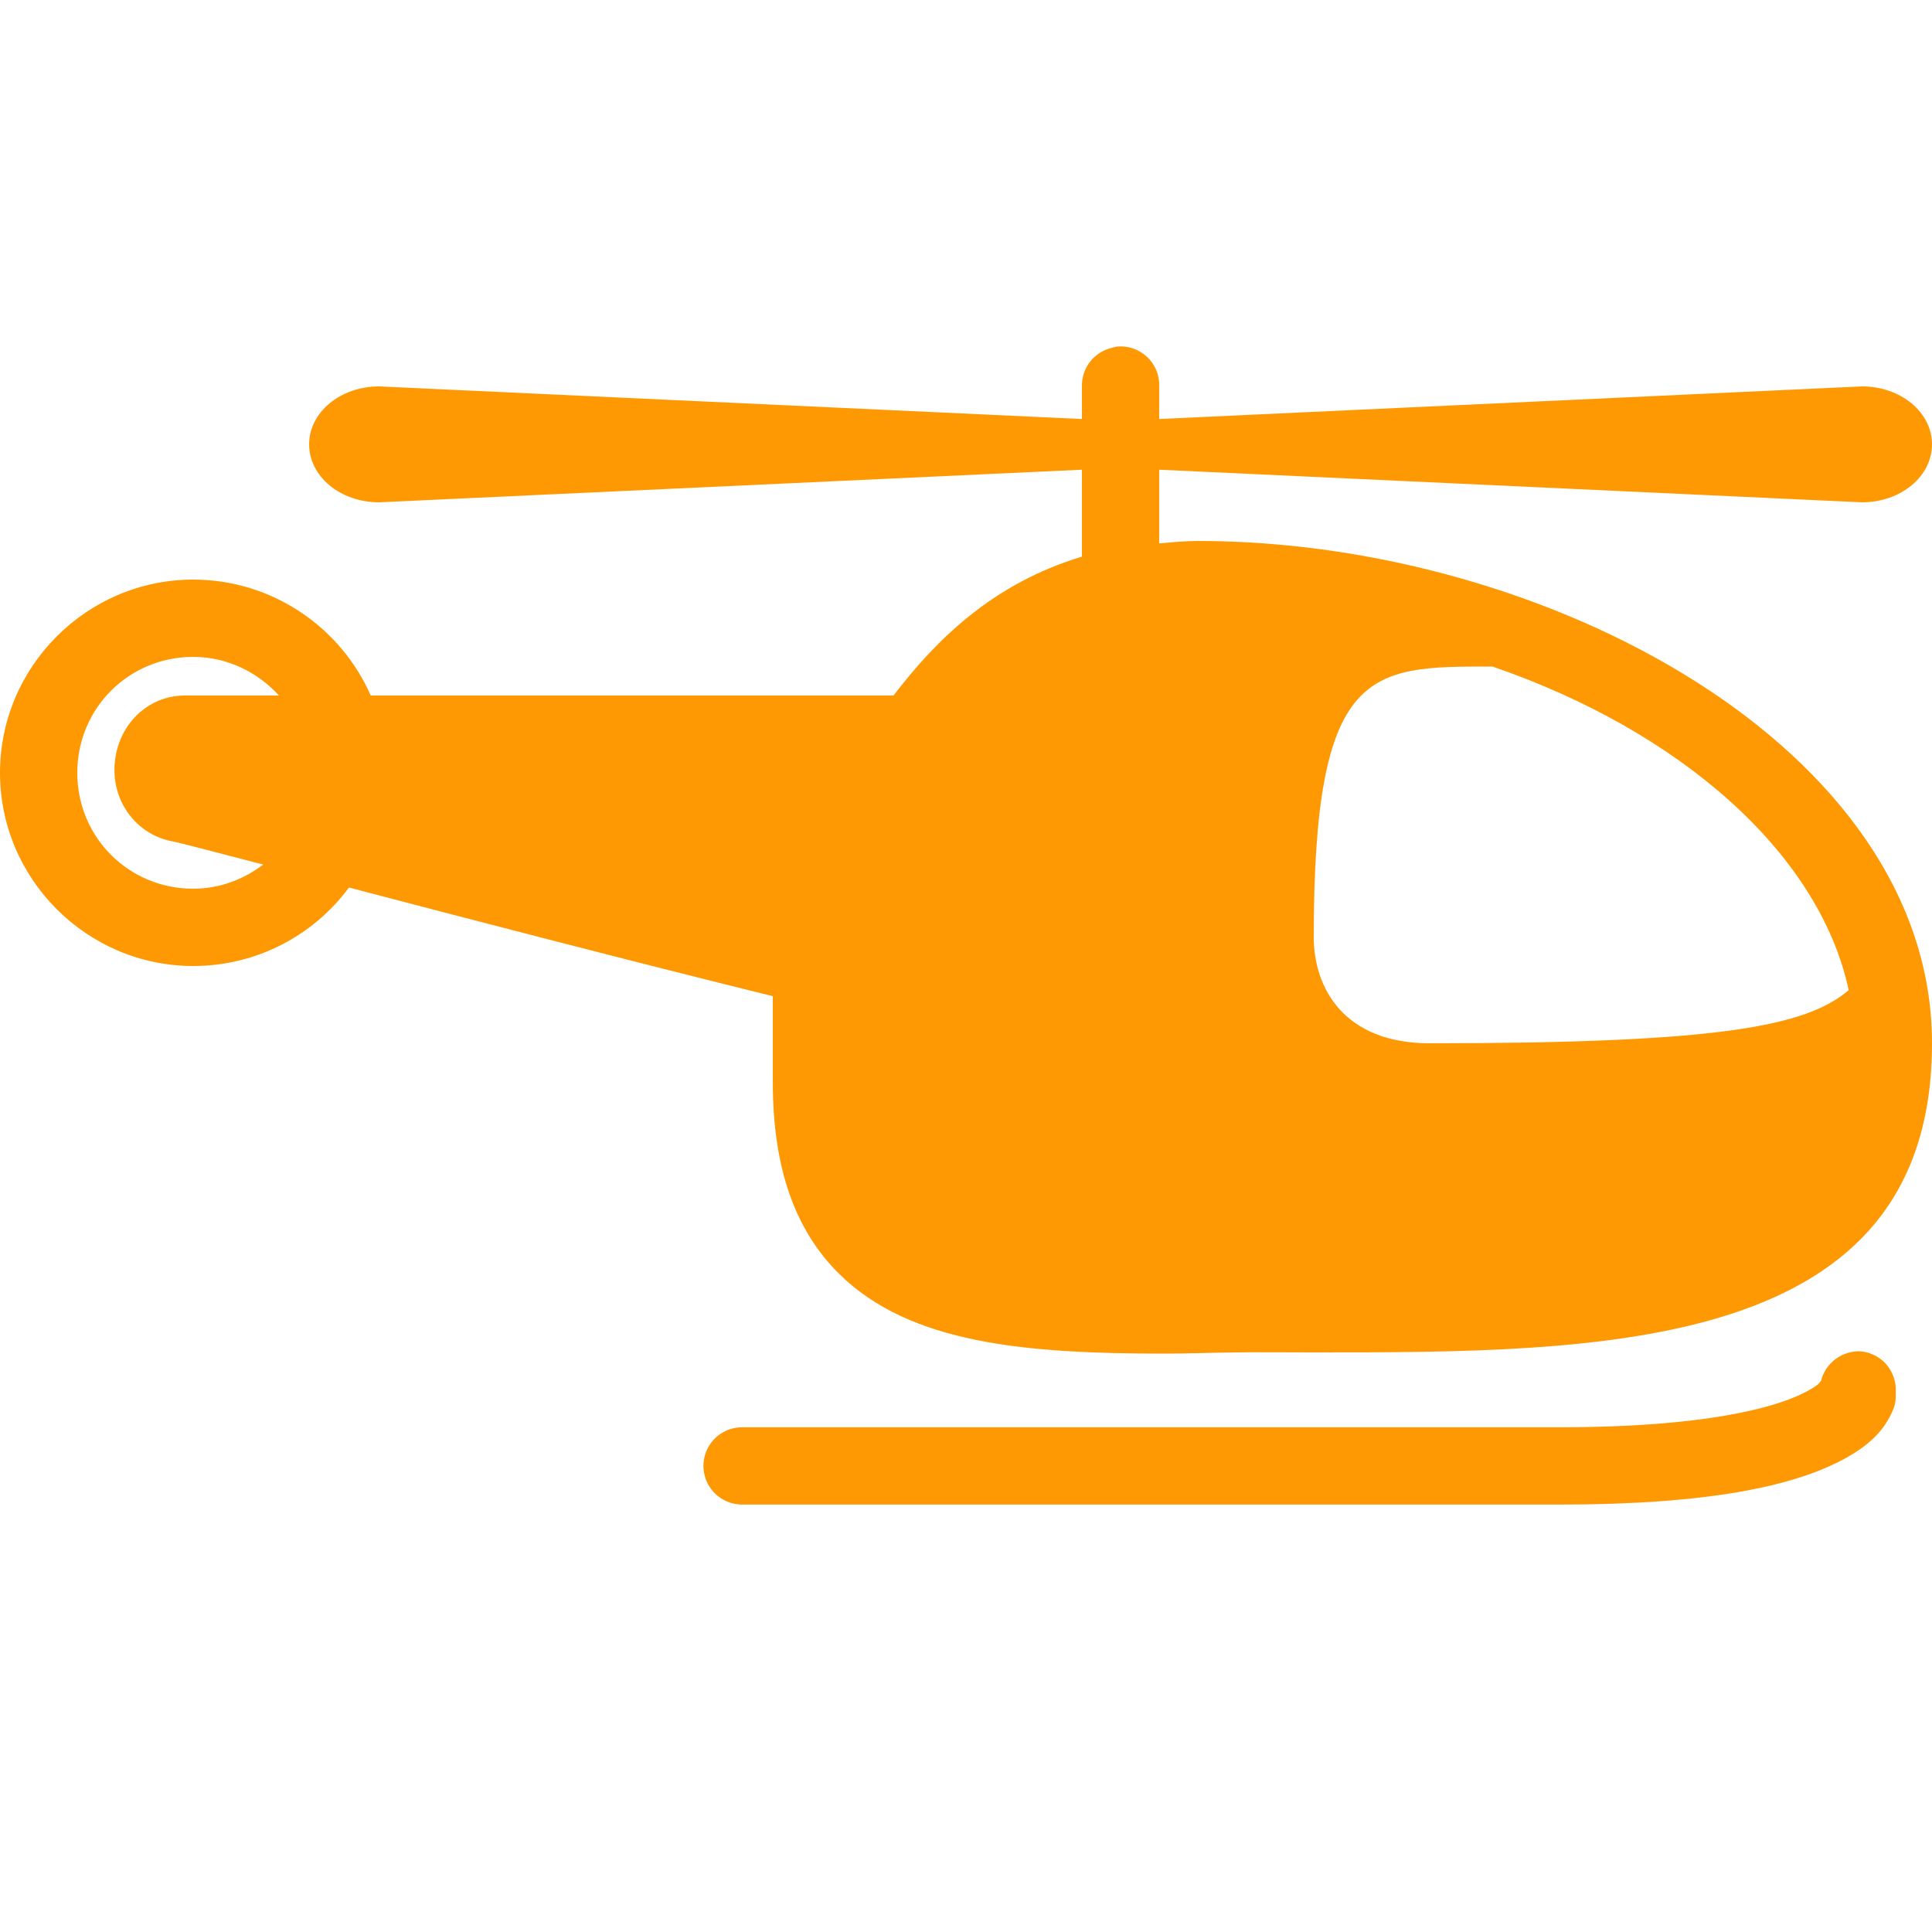 <svg xmlns="http://www.w3.org/2000/svg"  viewBox="0 0 50 50" width="100px" height="100px" fill="#ff9903"><path d="M 28.906 8.969 C 28.863 8.977 28.82 8.988 28.781 9 C 28.316 9.105 27.988 9.523 28 10 L 28 10.844 L 9.812 10 C 8.805 10 8 10.672 8 11.5 C 8 12.328 8.805 13 9.812 13 L 28 12.156 L 28 14.406 C 25.676 15.105 24.203 16.586 23.125 18 L 9.594 18 C 8.82 16.23 7.039 15 5 15 C 2.25 15 0 17.25 0 20 C 0 22.75 2.25 25 5 25 C 6.648 25 8.121 24.203 9.031 22.969 C 12.184 23.797 16.348 24.879 20 25.781 L 20 28 C 20 30.215 20.566 31.828 21.719 32.969 C 23.551 34.781 26.559 35.031 30.125 35.031 C 30.719 35.031 31.348 35.008 31.969 35 C 32.633 34.992 33.305 35 34 35 C 41.5 35 50 35 50 27 C 50 19.34 39.984 14 31 14 C 30.645 14 30.328 14.035 30 14.062 L 30 12.156 L 48.188 13 C 49.195 13 50 12.328 50 11.5 C 50 10.672 49.195 10 48.188 10 L 30 10.844 L 30 10 C 30.012 9.711 29.895 9.434 29.688 9.238 C 29.477 9.039 29.191 8.941 28.906 8.969 Z M 5 17 C 5.883 17 6.672 17.398 7.219 18 L 4.781 18 C 3.832 18 3.055 18.746 2.969 19.75 C 2.883 20.762 3.555 21.625 4.5 21.781 C 4.645 21.812 5.59 22.055 6.812 22.375 C 6.305 22.758 5.688 23 5 23 C 3.332 23 2 21.668 2 20 C 2 18.332 3.332 17 5 17 Z M 38.562 17.25 C 38.586 17.25 38.602 17.25 38.625 17.25 C 43.469 18.914 47.082 22.07 47.844 25.625 C 46.742 26.562 44.496 27 37 27 C 34.789 27 34 25.578 34 24.25 C 34 17.258 35.441 17.25 38.562 17.25 Z M 48.094 34.969 C 48.02 34.973 47.945 34.98 47.875 35 C 47.504 35.086 47.211 35.379 47.125 35.75 C 47.129 35.742 47.105 35.738 47.094 35.781 C 47.07 35.809 46.992 35.895 46.656 36.062 C 45.926 36.426 44.121 36.938 40.375 36.938 L 19.219 36.938 C 18.859 36.934 18.523 37.121 18.34 37.434 C 18.16 37.746 18.16 38.129 18.34 38.441 C 18.523 38.754 18.859 38.941 19.219 38.938 L 40.375 38.938 C 44.289 38.938 46.359 38.441 47.562 37.844 C 48.164 37.543 48.547 37.223 48.781 36.875 C 48.898 36.703 48.988 36.523 49.031 36.375 C 49.074 36.227 49.062 36.031 49.062 36.031 C 49.078 35.762 48.984 35.496 48.805 35.293 C 48.621 35.094 48.363 34.977 48.094 34.969 Z"/></svg>